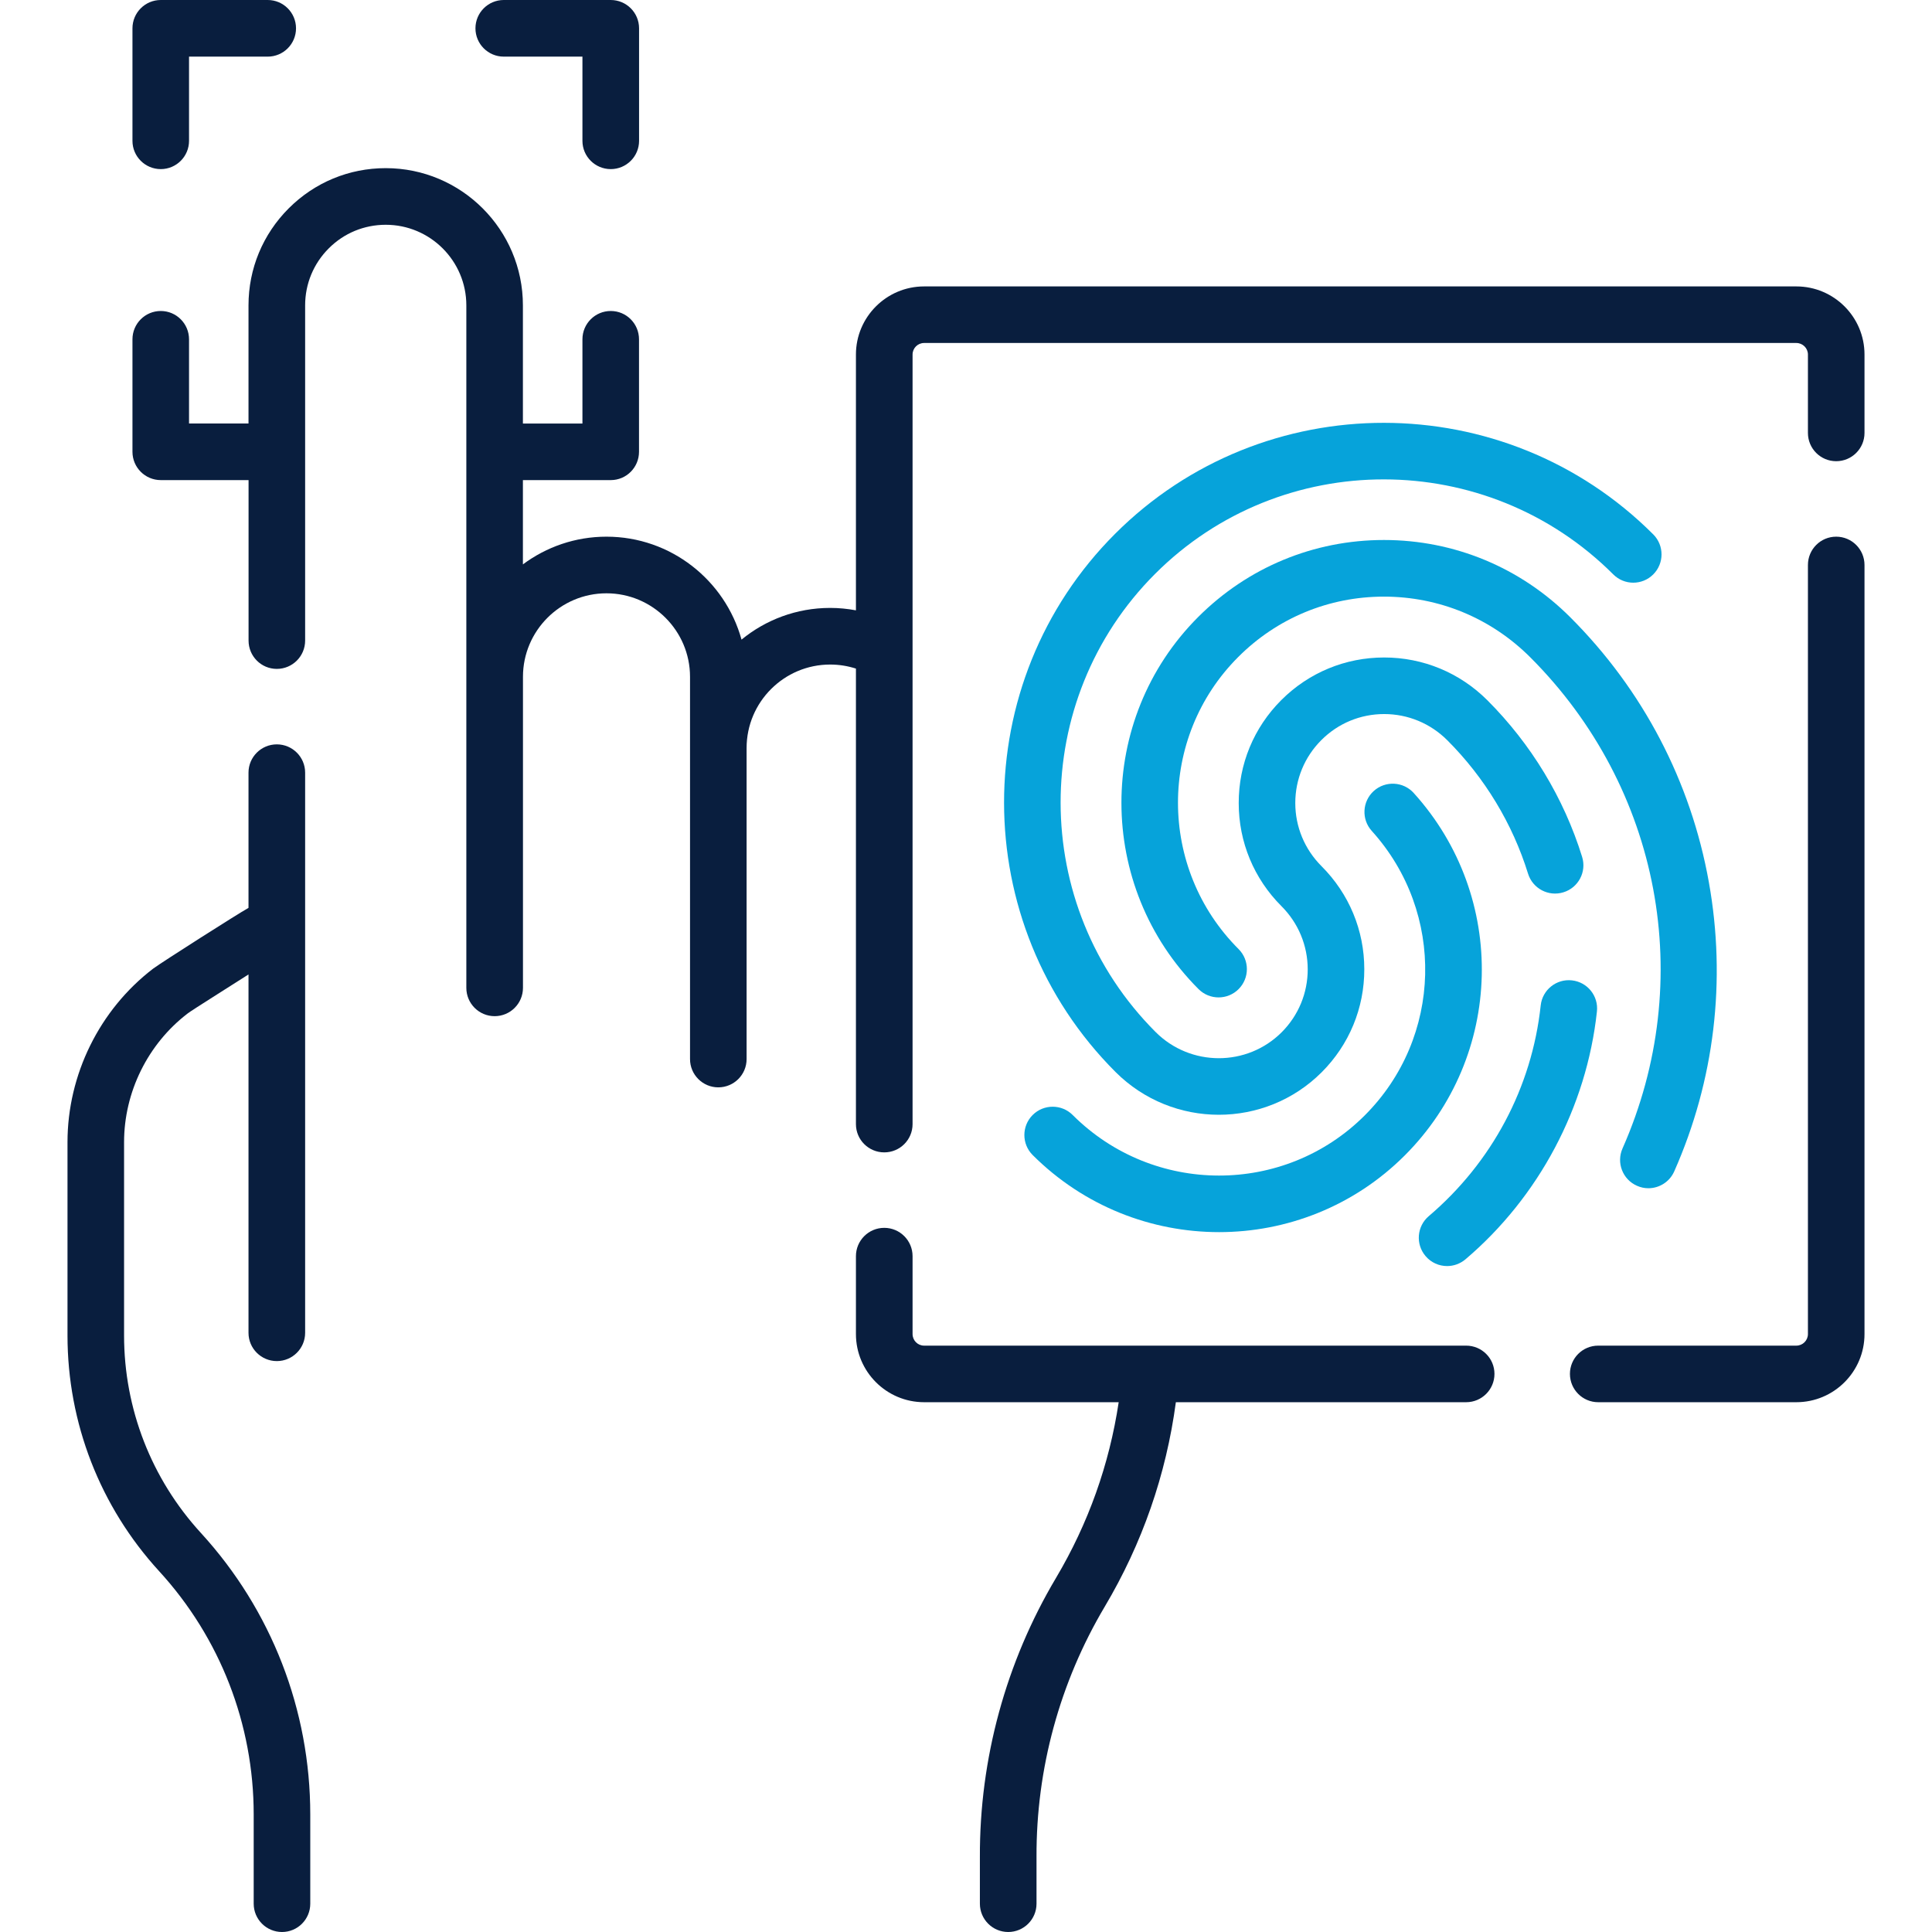 <svg width="32" height="32" viewBox="0 0 32 32" fill="none" xmlns="http://www.w3.org/2000/svg">
<path d="M8.344 0.938H9.647V2.333C9.647 2.591 9.857 2.801 10.116 2.801C10.375 2.801 10.585 2.591 10.585 2.333V0.469C10.585 0.21 10.375 0 10.116 0H8.344C8.085 0 7.875 0.21 7.875 0.469C7.875 0.728 8.085 0.938 8.344 0.938Z" fill="#091E3E"/>
<path d="M2.663 2.801C2.921 2.801 3.131 2.591 3.131 2.333V0.938H4.434C4.693 0.938 4.903 0.728 4.903 0.469C4.903 0.21 4.693 0 4.434 0H2.663C2.404 0 2.194 0.21 2.194 0.469V2.333C2.194 2.591 2.404 2.801 2.663 2.801Z" fill="#091E3E"/>
<path d="M2.055 22.119V18.919C2.055 18.089 2.448 17.292 3.107 16.787C3.137 16.757 4.054 16.182 4.116 16.14V22.076C4.116 22.334 4.326 22.544 4.585 22.544C4.844 22.544 5.054 22.334 5.054 22.076V12.797C5.054 12.539 4.844 12.329 4.585 12.329C4.326 12.329 4.116 12.539 4.116 12.797V15.037C3.932 15.14 2.689 15.931 2.536 16.044C1.648 16.724 1.118 17.799 1.118 18.919V22.119C1.118 23.568 1.657 24.955 2.636 26.024C3.646 27.127 4.202 28.558 4.202 30.053V31.531C4.202 31.79 4.412 32 4.671 32C4.93 32 5.139 31.79 5.139 31.531V30.053C5.139 28.323 4.496 26.667 3.328 25.391C2.507 24.495 2.055 23.333 2.055 22.119Z" fill="#091E3E"/>
<path d="M24.284 22.288H15.306C15.2 22.288 15.115 22.202 15.115 22.096V20.806C15.115 20.547 14.905 20.337 14.646 20.337C14.387 20.337 14.177 20.547 14.177 20.806V22.096C14.177 22.719 14.684 23.225 15.306 23.225H18.529C18.374 24.256 18.026 25.233 17.491 26.135C16.66 27.533 16.224 29.132 16.23 30.757V31.531C16.23 31.79 16.44 32 16.699 32C16.958 32 17.168 31.79 17.168 31.531V30.755C17.162 29.298 17.553 27.866 18.297 26.613C18.919 25.566 19.315 24.427 19.476 23.225H24.284C24.543 23.225 24.753 23.015 24.753 22.756C24.753 22.497 24.543 22.288 24.284 22.288Z" fill="#091E3E"/>
<path d="M29.753 4.744H15.306C14.684 4.744 14.177 5.25 14.177 5.872V10.109C14.037 10.083 13.895 10.069 13.75 10.069C13.193 10.069 12.682 10.266 12.282 10.594C12.011 9.612 11.111 8.889 10.045 8.889C9.527 8.889 9.048 9.06 8.661 9.348V7.952H10.116C10.375 7.952 10.584 7.742 10.584 7.483V5.62C10.584 5.361 10.375 5.151 10.116 5.151C9.857 5.151 9.647 5.361 9.647 5.62V7.015H8.661V5.058C8.661 3.804 7.642 2.785 6.389 2.785C5.782 2.785 5.212 3.021 4.782 3.451C4.353 3.88 4.116 4.451 4.116 5.057V7.014H3.131V5.62C3.131 5.361 2.921 5.151 2.663 5.151C2.404 5.151 2.194 5.361 2.194 5.62V7.483C2.194 7.742 2.404 7.952 2.663 7.952H4.117V10.61C4.117 10.869 4.326 11.079 4.585 11.079C4.844 11.079 5.054 10.869 5.054 10.61V5.058C5.054 4.701 5.193 4.366 5.445 4.114C5.697 3.861 6.033 3.723 6.389 3.723C7.125 3.723 7.724 4.321 7.724 5.058V16.362C7.724 16.621 7.934 16.831 8.193 16.831C8.452 16.831 8.662 16.621 8.662 16.362C8.662 16.361 8.661 11.211 8.662 11.21C8.662 10.448 9.282 9.827 10.045 9.827C10.808 9.827 11.429 10.448 11.429 11.21V17.542C11.429 17.8 11.639 18.01 11.897 18.01C12.156 18.01 12.366 17.8 12.366 17.542V12.39C12.366 11.627 12.987 11.007 13.75 11.007C13.897 11.007 14.04 11.03 14.177 11.074V18.619C14.177 18.878 14.387 19.087 14.646 19.087C14.905 19.087 15.115 18.878 15.115 18.619V5.872C15.115 5.767 15.2 5.681 15.306 5.681H29.753C29.859 5.681 29.945 5.767 29.945 5.872V7.171C29.945 7.429 30.154 7.639 30.413 7.639C30.672 7.639 30.882 7.429 30.882 7.171V5.872C30.882 5.25 30.376 4.744 29.753 4.744Z" fill="#091E3E"/>
<path d="M30.413 8.889C30.154 8.889 29.945 9.099 29.945 9.358V22.096C29.945 22.202 29.859 22.288 29.753 22.288H26.471C26.213 22.288 26.003 22.497 26.003 22.756C26.003 23.015 26.213 23.225 26.471 23.225H29.753C30.376 23.225 30.882 22.719 30.882 22.096V9.358C30.882 9.099 30.672 8.889 30.413 8.889Z" fill="#091E3E"/>
<path d="M17.767 18.468C17.584 18.285 17.287 18.285 17.104 18.468C16.921 18.651 16.921 18.948 17.104 19.131C17.956 19.982 19.074 20.408 20.192 20.408C21.306 20.408 22.421 19.984 23.268 19.137C24.91 17.495 24.975 14.858 23.416 13.135C23.243 12.943 22.946 12.928 22.754 13.101C22.562 13.275 22.547 13.571 22.721 13.763C23.944 15.116 23.894 17.186 22.605 18.474C21.273 19.806 19.103 19.803 17.767 18.468Z" fill="#06A3DA"/>
<path d="M27.113 19.64C27.175 19.668 27.239 19.681 27.302 19.681C27.482 19.681 27.654 19.576 27.731 19.401C28.397 17.896 28.596 16.239 28.304 14.611C28.006 12.945 27.213 11.428 26.01 10.225C25.184 9.399 24.087 8.944 22.922 8.944C21.76 8.944 20.668 9.397 19.846 10.219C18.148 11.917 18.151 14.682 19.852 16.383C20.035 16.566 20.332 16.566 20.515 16.383C20.698 16.2 20.698 15.903 20.515 15.72C19.179 14.385 19.176 12.214 20.509 10.882C21.153 10.237 22.01 9.882 22.922 9.882C23.837 9.882 24.698 10.239 25.347 10.888C27.505 13.047 28.105 16.239 26.874 19.022C26.769 19.259 26.876 19.536 27.113 19.64Z" fill="#06A3DA"/>
<path d="M23.969 20.97C24.076 20.97 24.184 20.933 24.273 20.858C25.488 19.826 26.279 18.337 26.45 16.755C26.479 16.497 26.293 16.266 26.036 16.238C25.779 16.209 25.547 16.395 25.519 16.652C25.373 18.014 24.709 19.255 23.664 20.144C23.467 20.312 23.444 20.608 23.612 20.805C23.704 20.914 23.836 20.97 23.969 20.97Z" fill="#06A3DA"/>
<path d="M18.469 8.842C16.014 11.297 16.018 15.297 18.478 17.757C18.95 18.228 19.569 18.464 20.188 18.464C20.805 18.464 21.422 18.229 21.891 17.76C22.347 17.304 22.598 16.698 22.597 16.053C22.597 15.409 22.345 14.803 21.888 14.346C21.609 14.067 21.454 13.695 21.454 13.301C21.454 12.908 21.607 12.537 21.885 12.259C22.163 11.98 22.533 11.827 22.926 11.827C23.321 11.827 23.693 11.982 23.973 12.262C24.591 12.88 25.053 13.643 25.309 14.47C25.386 14.718 25.649 14.856 25.896 14.779C26.143 14.703 26.282 14.44 26.205 14.193C25.904 13.221 25.361 12.324 24.636 11.599C24.179 11.142 23.571 10.89 22.926 10.89C22.283 10.89 21.678 11.14 21.222 11.596C20.766 12.052 20.516 12.658 20.517 13.302C20.517 13.947 20.769 14.553 21.225 15.009C21.505 15.289 21.659 15.66 21.66 16.054C21.66 16.448 21.507 16.818 21.229 17.097C20.654 17.672 19.717 17.67 19.141 17.094C17.046 14.999 17.042 11.595 19.132 9.505C21.221 7.415 24.626 7.419 26.721 9.514C26.904 9.697 27.2 9.697 27.383 9.514C27.566 9.331 27.566 9.034 27.383 8.851C24.923 6.391 20.924 6.387 18.469 8.842Z" fill="#06A3DA"/>
</svg>
